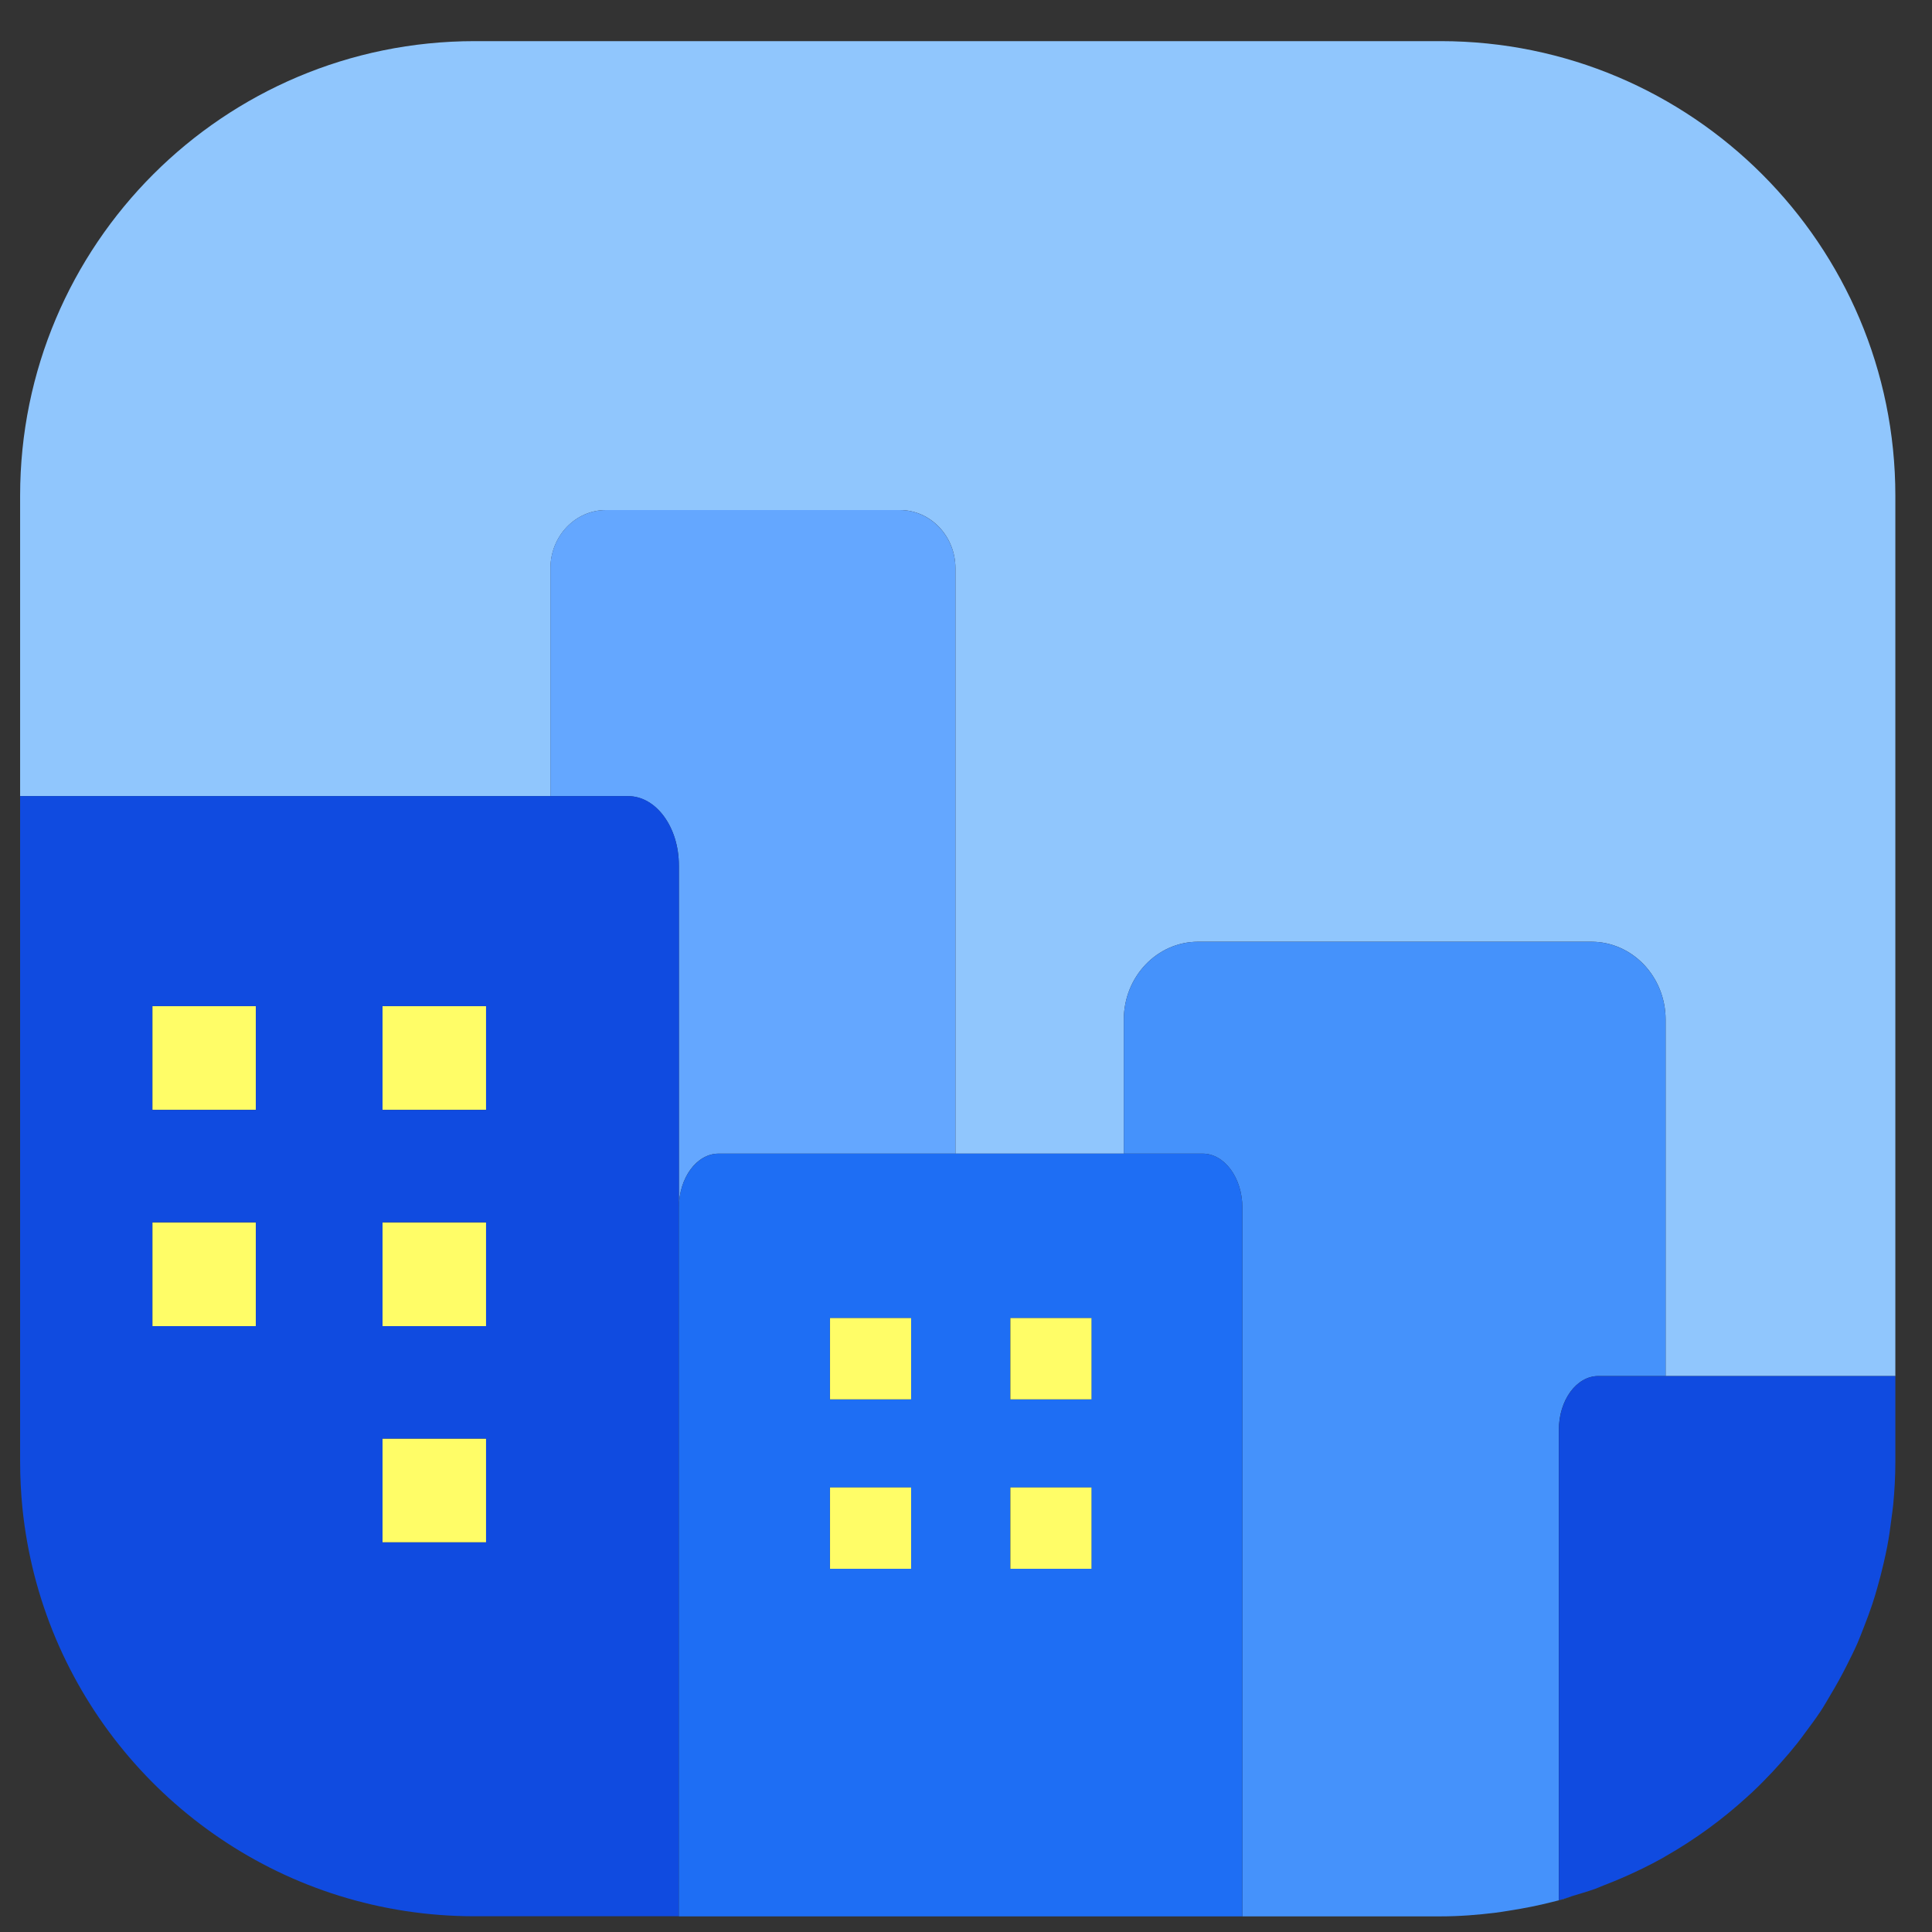 <svg width="34" height="34" viewBox="0 0 34 34" fill="none" xmlns="http://www.w3.org/2000/svg">
<rect x="0" y="0" width="34" height="34" fill="#333333" stroke="none"/>
<path d="M25.354 0.724H8.354C3.936 0.724 0.354 4.306 0.354 8.724V14.011H9.687V10.001C9.687 9.435 10.124 8.976 10.665 8.976H15.836C16.377 8.976 16.814 9.435 16.814 10.001V20.302H19.777V17.944C19.777 17.187 20.363 16.573 21.085 16.573H28.005C28.727 16.573 29.312 17.187 29.312 17.944V24.216H33.355V8.724C33.355 4.306 29.771 0.724 25.354 0.724Z" fill="#90C6FD"/>
<path d="M11.947 15.229V21.256C11.947 20.729 12.259 20.302 12.646 20.302H16.814V10.001C16.814 9.435 16.375 8.976 15.835 8.976H10.664C10.123 8.976 9.686 9.435 9.686 10.001V14.011H11.053C11.546 14.011 11.947 14.556 11.947 15.229Z" fill="#64A7FF"/>
<path d="M4.504 17.706H2.682V19.532H4.504V17.706Z" fill="#FFFD67"/>
<path d="M4.504 21.512H2.682V23.339H4.504V21.512Z" fill="#FFFD67"/>
<path d="M8.554 17.706H6.732V19.532H8.554V17.706Z" fill="#FFFD67"/>
<path d="M8.554 21.512H6.732V23.339H8.554V21.512Z" fill="#FFFD67"/>
<path d="M8.554 25.317H6.732V27.143H8.554V25.317Z" fill="#FFFD67"/>
<path d="M27.433 33.441V25.163C27.433 24.64 27.744 24.216 28.127 24.216H29.312V17.944C29.312 17.187 28.726 16.573 28.004 16.573H21.085C20.363 16.573 19.777 17.187 19.777 17.944V20.302H21.164C21.55 20.302 21.864 20.729 21.864 21.256V33.725H25.353C25.683 33.725 26.006 33.699 26.324 33.66C26.408 33.65 26.49 33.635 26.573 33.622C26.824 33.583 27.072 33.534 27.315 33.472C27.381 33.455 27.447 33.44 27.512 33.421C27.567 33.405 27.62 33.382 27.675 33.365C27.594 33.39 27.514 33.419 27.432 33.441H27.433Z" fill="#4592FB"/>
<path d="M11.947 21.255V15.228C11.947 14.556 11.547 14.01 11.055 14.01H0.354V25.723C0.354 25.999 0.368 26.272 0.395 26.541C0.477 27.348 0.679 28.119 0.982 28.837C1.286 29.555 1.691 30.219 2.18 30.812C2.669 31.405 3.242 31.926 3.88 32.357C5.157 33.22 6.696 33.723 8.353 33.723H11.947V21.254L11.947 21.255ZM4.503 23.338H2.681V21.511H4.503V23.338ZM4.503 19.532H2.681V17.706H4.503V19.532ZM8.554 27.143H6.732V25.317H8.554V27.143ZM8.554 23.338H6.732V21.511H8.554V23.338ZM8.554 19.532H6.732V17.706H8.554V19.532Z" fill="#104BE0"/>
<path d="M28.128 24.216C27.744 24.216 27.434 24.64 27.434 25.163V33.441C27.516 33.419 27.596 33.39 27.677 33.365C27.805 33.326 27.934 33.29 28.059 33.245C28.061 33.245 28.064 33.243 28.066 33.243C28.121 33.223 28.174 33.198 28.229 33.177C28.333 33.137 28.437 33.095 28.539 33.051C28.788 32.943 29.031 32.826 29.266 32.694C29.282 32.685 29.297 32.674 29.313 32.666C29.827 32.373 30.306 32.024 30.74 31.628C30.773 31.598 30.806 31.569 30.838 31.539C30.96 31.424 31.078 31.304 31.193 31.182C31.24 31.132 31.285 31.082 31.33 31.031C31.434 30.915 31.535 30.797 31.632 30.675C31.683 30.61 31.731 30.543 31.781 30.476C31.868 30.359 31.956 30.241 32.037 30.119C32.097 30.029 32.15 29.934 32.205 29.842C32.311 29.666 32.411 29.486 32.503 29.302C32.567 29.175 32.631 29.047 32.689 28.916C32.73 28.822 32.765 28.725 32.803 28.63C32.855 28.497 32.905 28.364 32.95 28.229C32.982 28.134 33.01 28.037 33.038 27.939C33.079 27.796 33.116 27.652 33.15 27.505C33.171 27.411 33.193 27.317 33.211 27.222C33.242 27.059 33.266 26.894 33.286 26.728C33.296 26.646 33.309 26.566 33.317 26.484C33.341 26.234 33.355 25.982 33.355 25.725V24.217H28.129L28.128 24.216Z" fill="#104BE0"/>
<path d="M21.164 20.302H12.647C12.261 20.302 11.947 20.729 11.947 21.256V33.725H21.864V21.256C21.864 20.729 21.551 20.302 21.164 20.302ZM16.032 27.608H14.605V26.177H16.032V27.608ZM16.032 24.627H14.605V23.197H16.032V24.627ZM19.205 27.608H17.778V26.177H19.205V27.608ZM19.205 24.627H17.778V23.197H19.205V24.627Z" fill="#1E6EF4"/>
<path d="M16.034 23.196H14.607V24.626H16.034V23.196Z" fill="#FFFD67"/>
<path d="M16.034 26.177H14.607V27.608H16.034V26.177Z" fill="#FFFD67"/>
<path d="M19.208 23.196H17.781V24.626H19.208V23.196Z" fill="#FFFD67"/>
<path d="M19.208 26.177H17.781V27.608H19.208V26.177Z" fill="#FFFD67"/>
</svg>
